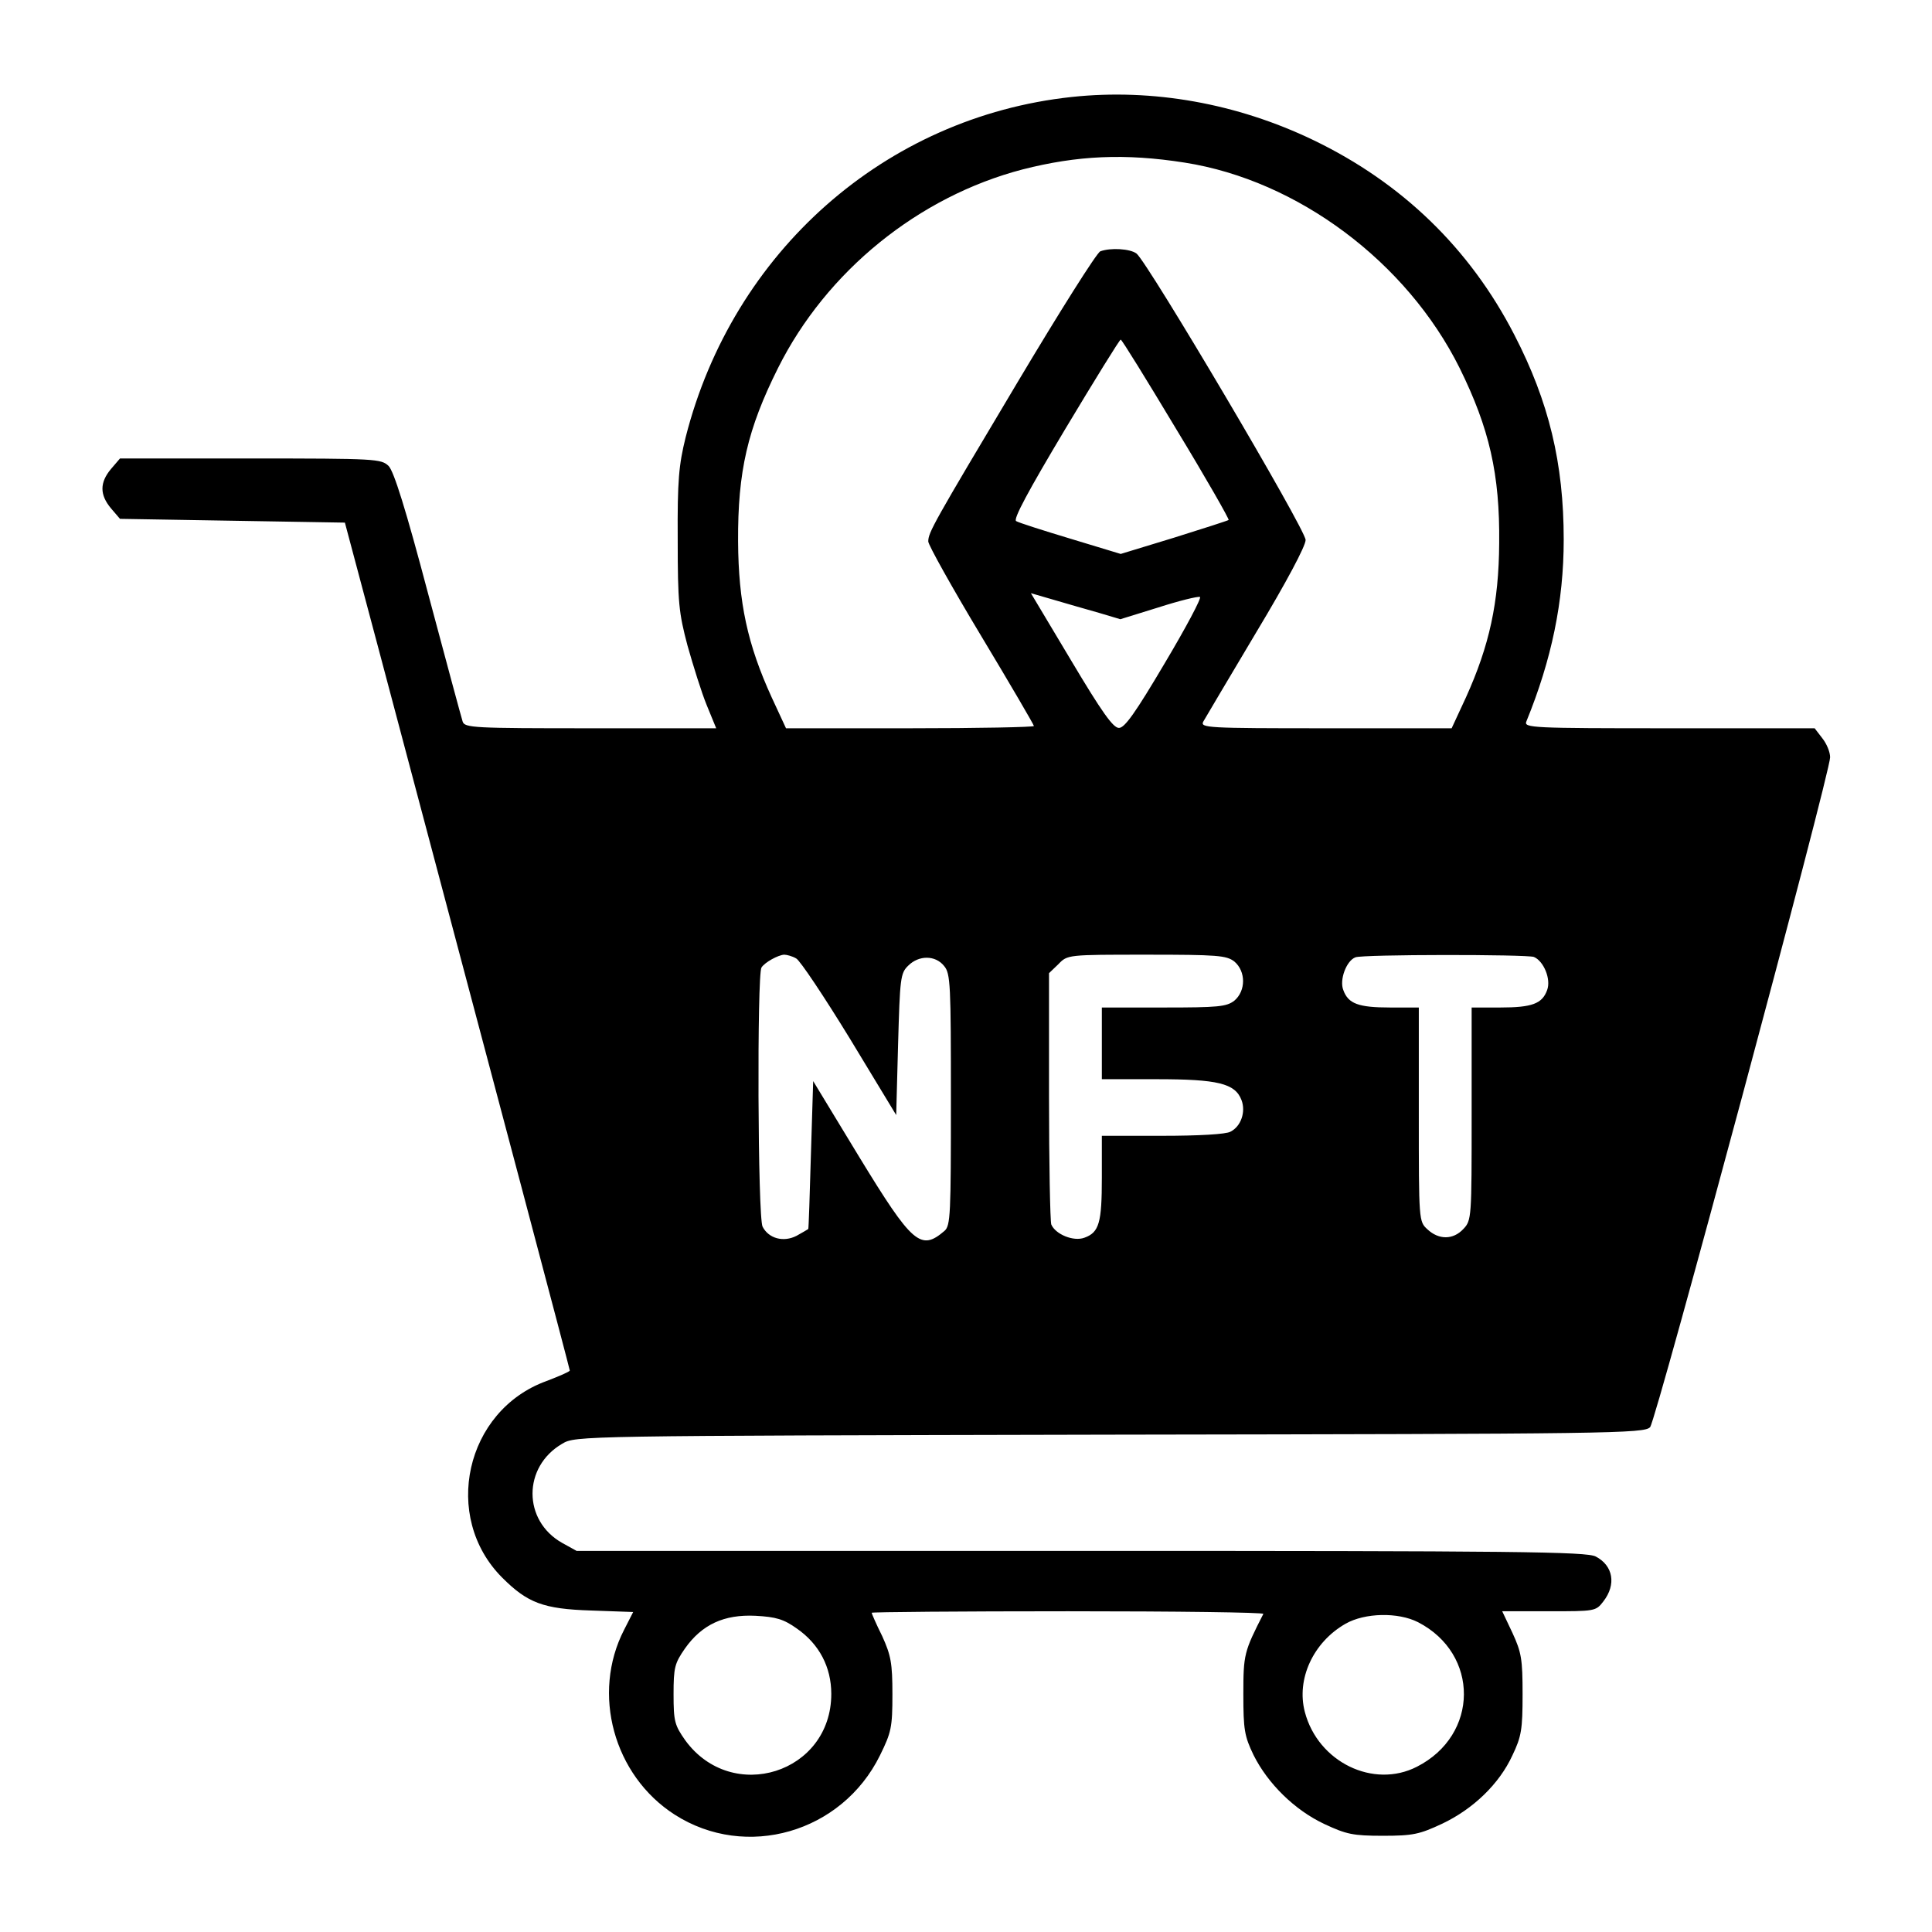 <?xml version="1.0" standalone="no"?>
<!DOCTYPE svg PUBLIC "-//W3C//DTD SVG 20010904//EN"
 "http://www.w3.org/TR/2001/REC-SVG-20010904/DTD/svg10.dtd">
<svg version="1.0" xmlns="http://www.w3.org/2000/svg"
 width="512pt" height="512pt" viewBox="0 0 512 512"
 preserveAspectRatio="xMidYMid meet">
<g transform="translate(0,512) scale(0.1,-0.1)"
fill="#000000" stroke="none">
<path d="M2840 4863 c-494 -53 -898 -410 -1023 -902 -18 -73 -22 -114 -21
-271 0 -168 3 -194 26 -281 15 -53 37 -124 51 -158 l25 -61 -333 0 c-309 0
-334 1 -339 18 -3 9 -44 161 -91 337 -60 227 -91 325 -105 340 -20 19 -32 20
-366 20 l-346 0 -24 -28 c-30 -36 -30 -68 0 -104 l24 -28 298 -5 298 -5 88
-330 c331 -1245 508 -1913 508 -1917 0 -3 -28 -15 -62 -28 -215 -78 -278 -360
-117 -521 67 -67 109 -83 235 -87 l112 -4 -24 -47 c-87 -169 -28 -386 134
-490 189 -121 443 -48 544 157 30 61 33 74 33 162 0 83 -4 103 -27 154 -16 32
-28 60 -28 62 0 2 234 4 521 4 286 0 519 -3 517 -7 -51 -100 -53 -107 -53
-213 0 -94 3 -111 27 -161 38 -76 109 -146 188 -183 58 -27 75 -31 155 -31 80
0 97 4 157 32 82 39 151 105 186 181 24 50 27 69 27 162 0 93 -3 111 -27 163
l-27 57 124 0 c122 0 124 0 144 26 35 45 26 95 -20 119 -24 13 -211 15 -1365
15 l-1336 0 -38 21 c-105 59 -105 202 0 263 35 21 43 21 1451 24 1330 2 1417
3 1432 20 16 18 477 1733 477 1775 0 14 -9 36 -21 51 l-20 26 -386 0 c-363 0
-385 1 -378 18 67 164 99 318 99 482 0 202 -39 365 -131 543 -118 229 -298
403 -533 516 -202 97 -425 137 -640 114z m300 -174 c299 -47 588 -263 728
-544 79 -160 107 -282 105 -465 -1 -157 -26 -271 -88 -408 l-38 -82 -334 0
c-315 0 -333 1 -324 18 5 9 68 115 140 236 80 133 131 229 131 245 0 28 -418
735 -448 759 -17 13 -69 16 -96 6 -9 -3 -108 -160 -220 -348 -223 -374 -236
-397 -236 -421 0 -9 63 -122 140 -250 77 -128 140 -236 140 -239 0 -3 -148 -6
-329 -6 l-328 0 -38 82 c-64 140 -88 251 -89 413 -1 186 25 298 106 460 128
256 372 454 648 526 145 37 271 43 430 18z m-23 -706 c79 -130 141 -239 139
-241 -3 -2 -68 -23 -145 -47 l-141 -43 -132 40 c-73 22 -139 43 -145 47 -9 4
32 80 130 244 78 130 144 237 147 237 3 0 69 -107 147 -237z m-205 -487 l57
-17 100 31 c56 18 105 30 111 28 5 -2 -37 -81 -93 -175 -78 -132 -107 -173
-122 -172 -15 0 -45 42 -126 178 l-107 179 62 -18 c33 -10 87 -25 118 -34z
m-802 -916 c10 -5 74 -101 142 -212 l123 -203 5 187 c5 175 6 189 27 209 28
28 72 28 95 -1 17 -20 18 -49 18 -355 0 -304 -1 -333 -17 -347 -63 -54 -85
-35 -226 196 l-122 201 -6 -195 c-3 -107 -6 -196 -7 -197 -1 -1 -15 -9 -31
-18 -35 -18 -74 -7 -90 24 -13 23 -15 669 -3 687 9 14 44 33 60 34 7 0 22 -4
32 -10z m1161 -8 c31 -26 31 -78 0 -104 -21 -16 -43 -18 -187 -18 l-164 0 0
-95 0 -95 145 0 c162 0 208 -11 225 -55 12 -31 -1 -70 -29 -84 -11 -7 -86 -11
-180 -11 l-161 0 0 -111 c0 -119 -7 -145 -46 -159 -29 -11 -77 9 -88 35 -3 9
-6 163 -6 341 l0 325 25 24 c24 25 25 25 233 25 189 0 212 -2 233 -18z m794
12 c26 -11 46 -59 35 -88 -13 -36 -40 -46 -124 -46 l-76 0 0 -282 c0 -275 0
-282 -22 -305 -27 -29 -65 -29 -95 -1 -23 21 -23 22 -23 305 l0 283 -76 0
c-84 0 -111 10 -124 46 -11 27 8 78 32 87 19 8 453 8 473 1z m-1953 -1780 c59
-41 91 -102 91 -173 0 -210 -263 -293 -387 -123 -28 40 -31 50 -31 122 0 71 3
82 30 121 45 64 104 91 187 87 55 -3 75 -9 110 -34z m1646 17 c163 -84 162
-299 -3 -383 -115 -59 -262 12 -297 145 -23 87 22 185 108 234 51 29 139 31
192 4z"/>
</g>
</svg>
